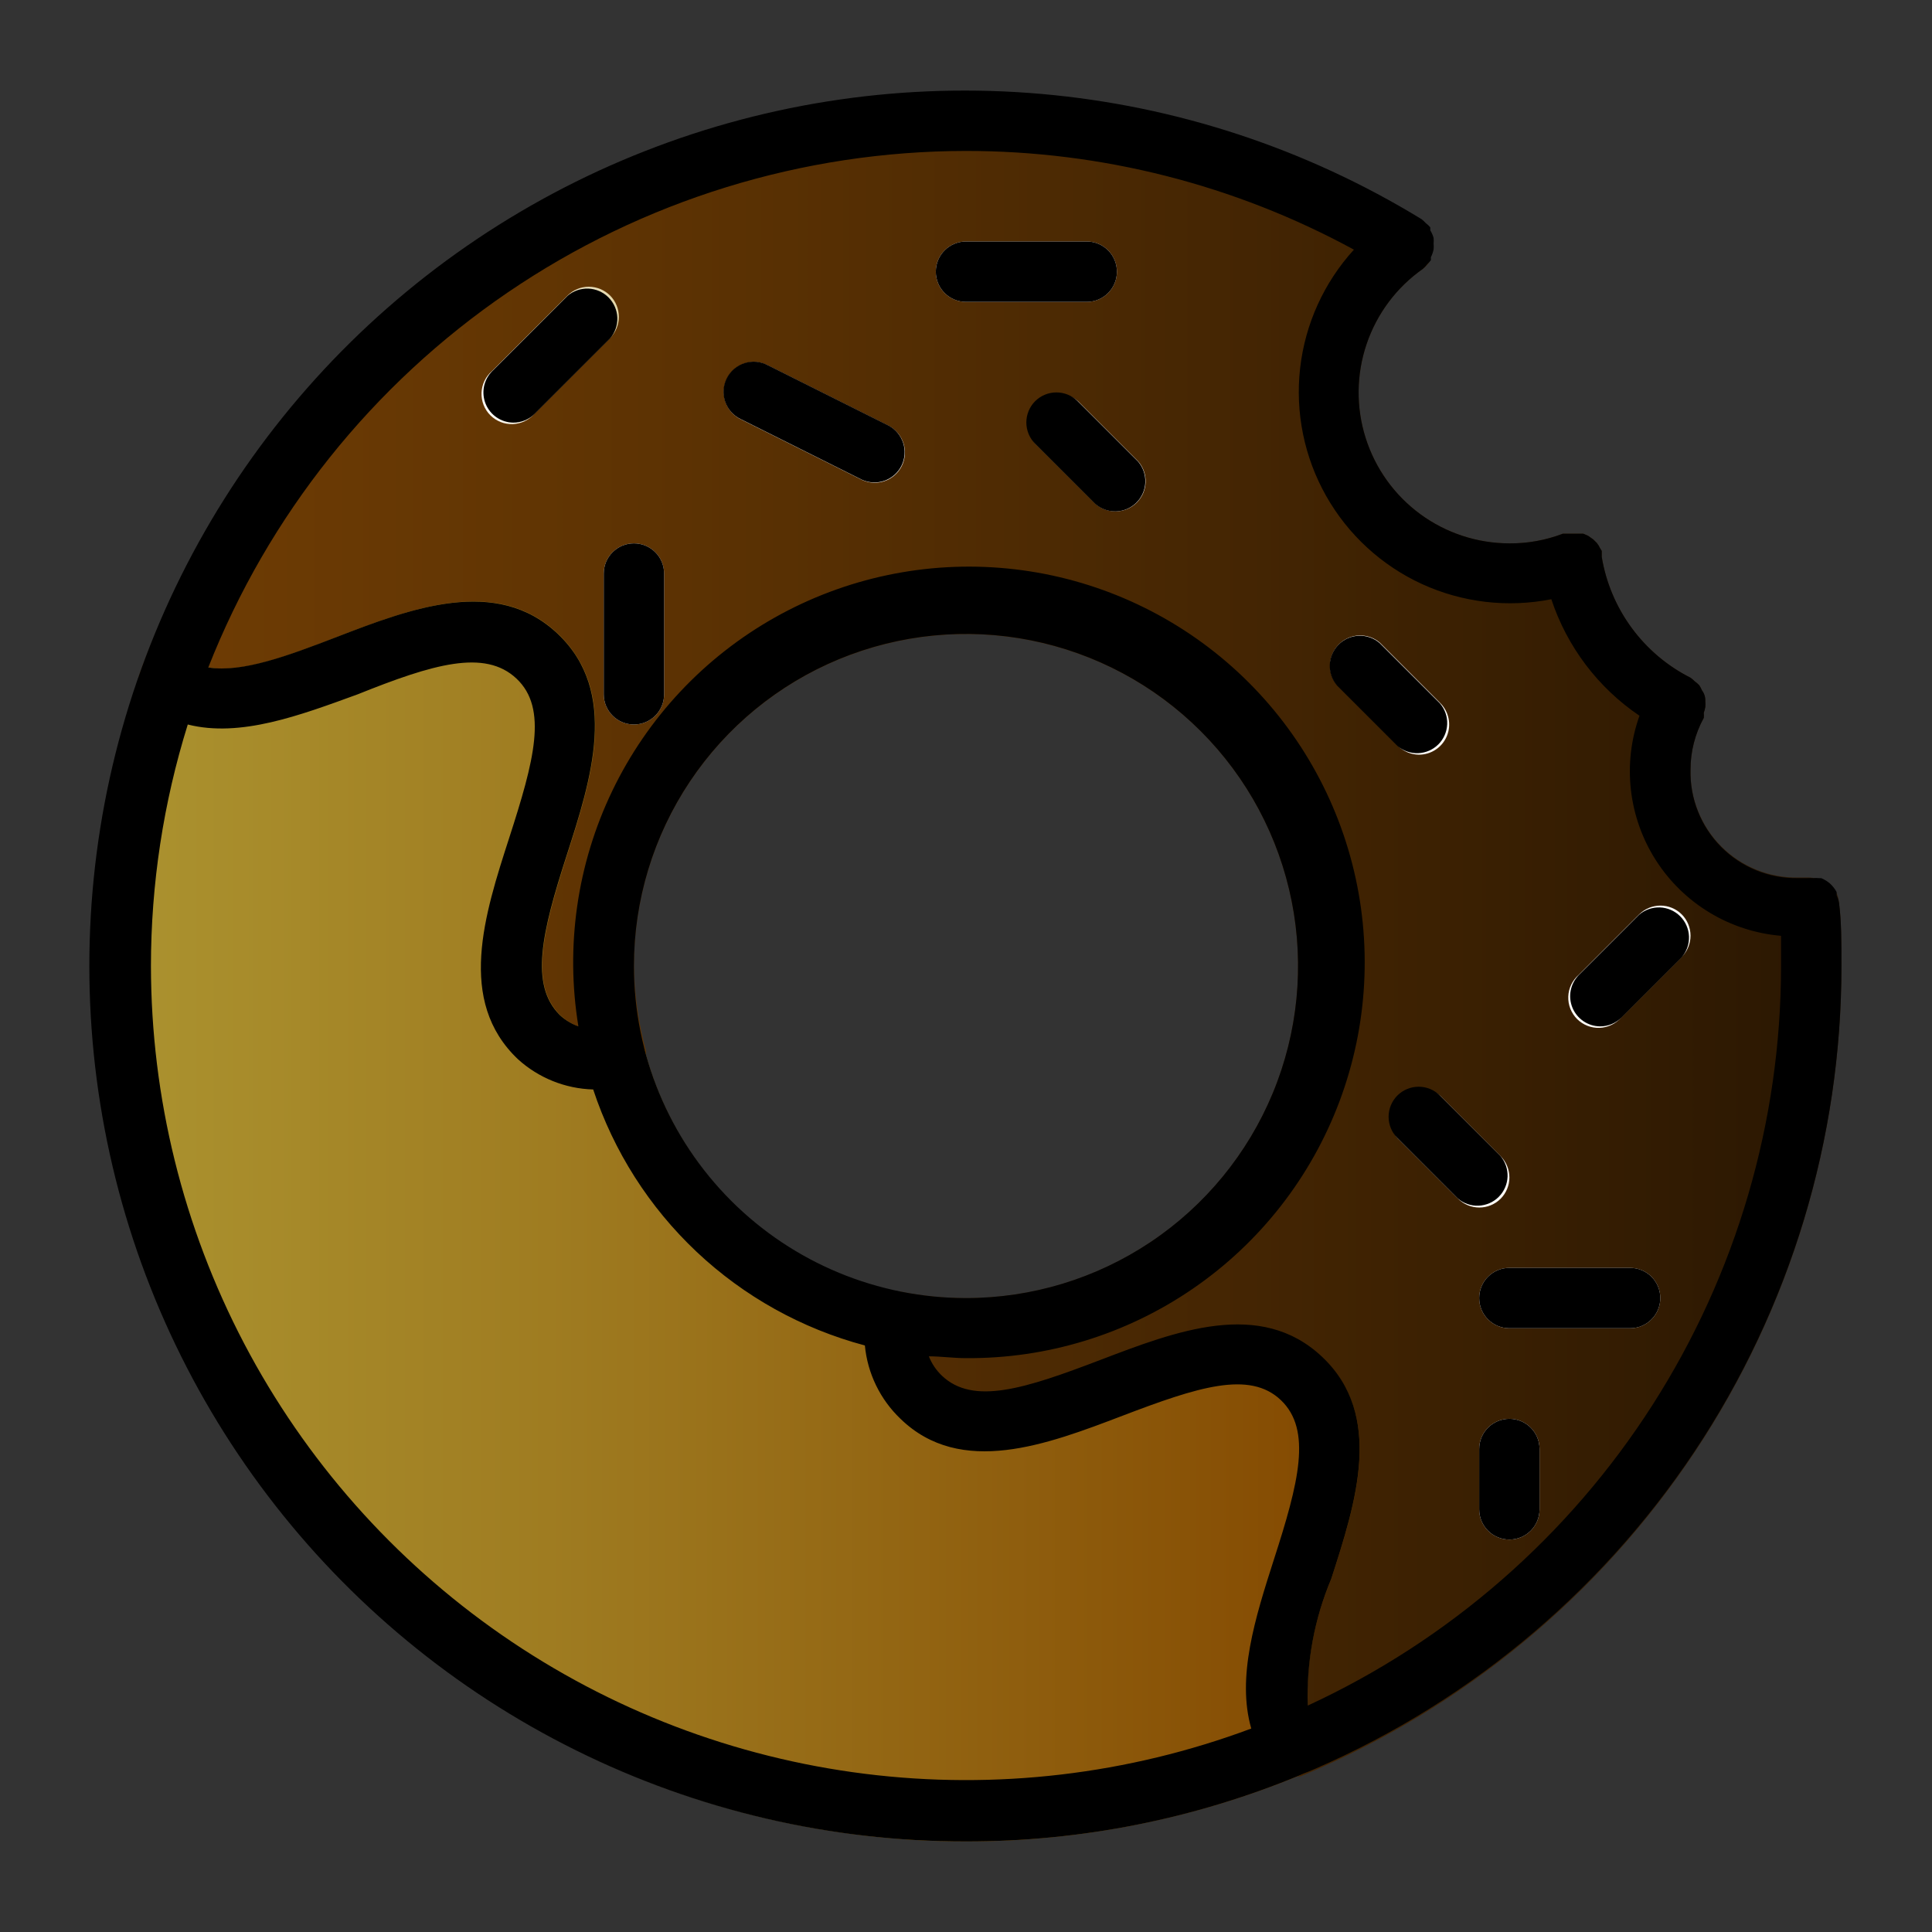<?xml version="1.0" encoding="UTF-8" standalone="no"?> <svg width="64" height="64" viewBox="0 0 64 64" fill="none" xmlns="http://www.w3.org/2000/svg">
<rect x="0" y="0" width="64" height="64" fill="#333333" stroke="none"/>
<path d="M60.92 29.91C60.909 29.777 60.872 29.648 60.81 29.53C60.776 29.472 60.736 29.419 60.69 29.37C60.663 29.328 60.633 29.287 60.6 29.25V29.25H60.55L60.46 29.18L60.32 29.12H60.22C60.107 29.082 59.989 29.066 59.87 29.07H59.56C59.089 29.078 58.622 28.991 58.186 28.814C57.749 28.638 57.353 28.375 57.021 28.042C56.689 27.709 56.427 27.312 56.252 26.875C56.076 26.438 55.99 25.97 56 25.5C55.999 24.898 56.15 24.307 56.44 23.78V23.78C56.445 23.723 56.445 23.666 56.44 23.61C56.463 23.548 56.48 23.485 56.49 23.42C56.496 23.357 56.496 23.293 56.49 23.23C56.497 23.101 56.458 22.973 56.38 22.87C56.356 22.81 56.325 22.753 56.29 22.7C56.245 22.652 56.194 22.608 56.14 22.57C56.097 22.526 56.05 22.485 56 22.45V22.45C55.23 22.061 54.563 21.496 54.052 20.801C53.541 20.106 53.201 19.301 53.06 18.45C53.062 18.417 53.062 18.383 53.06 18.35C53.062 18.317 53.062 18.283 53.06 18.25C53.045 18.222 53.028 18.196 53.01 18.17C52.98 18.106 52.943 18.046 52.9 17.99L52.78 17.87L52.61 17.75L52.45 17.68H52.26H51.96H51.87H51.77C51.205 17.896 50.605 18.005 50 18C48.938 17.999 47.904 17.659 47.048 17.031C46.192 16.403 45.558 15.518 45.238 14.505C44.918 13.493 44.929 12.404 45.27 11.398C45.61 10.392 46.261 9.521 47.13 8.91V8.91C47.171 8.882 47.208 8.848 47.24 8.81C47.267 8.786 47.29 8.759 47.31 8.73L47.36 8.66C47.363 8.64 47.363 8.62 47.36 8.6C47.362 8.58 47.362 8.56 47.36 8.54C47.365 8.507 47.365 8.473 47.36 8.44C47.36 8.44 47.36 8.44 47.36 8.44C47.371 8.364 47.371 8.286 47.36 8.21C47.36 8.21 47.36 8.16 47.36 8.13C47.365 8.073 47.365 8.016 47.36 7.96V7.96C47.341 7.895 47.318 7.832 47.29 7.77L47.21 7.65C47.182 7.609 47.148 7.571 47.11 7.54C47.086 7.513 47.059 7.49 47.03 7.47L46.96 7.42H46.9C43.225 5.195 39.103 3.815 34.83 3.378C30.556 2.941 26.239 3.459 22.191 4.895C18.142 6.33 14.463 8.647 11.419 11.678C8.375 14.708 6.043 18.378 4.59 22.42C4.586 22.47 4.586 22.52 4.59 22.57C4.535 22.774 4.545 22.991 4.621 23.188C4.696 23.386 4.833 23.555 5.01 23.67C5.39 23.852 5.8 23.964 6.22 24C7.96 24.44 9.94 23.68 11.85 23C14.35 22 16.06 21.48 17.11 22.48C18.16 23.48 17.7 25.21 16.88 27.75C16.06 30.29 15.13 33.16 17.17 35.09C17.842 35.737 18.728 36.114 19.66 36.15C19.773 36.16 19.887 36.16 20 36.15H20.48C20.618 36.14 20.753 36.102 20.875 36.038C20.998 35.974 21.106 35.885 21.193 35.777C21.279 35.669 21.342 35.544 21.378 35.41C21.414 35.276 21.421 35.137 21.4 35C21.405 34.937 21.405 34.873 21.4 34.81C21.149 33.894 21.015 32.95 21 32C21.001 29.732 21.703 27.519 23.01 25.666C24.317 23.812 26.165 22.408 28.3 21.645C30.436 20.882 32.756 20.798 34.941 21.405C37.127 22.011 39.072 23.278 40.509 25.033C41.946 26.787 42.806 28.943 42.971 31.205C43.136 33.467 42.597 35.725 41.429 37.669C40.261 39.613 38.52 41.149 36.446 42.066C34.371 42.982 32.064 43.235 29.84 42.79H29.64C29.383 42.789 29.136 42.888 28.95 43.065C28.764 43.242 28.653 43.483 28.64 43.74C28.62 44.016 28.62 44.294 28.64 44.57C28.723 45.499 29.147 46.364 29.83 47C31.83 48.94 34.69 47.86 37.18 46.9C39.67 45.94 41.39 45.39 42.43 46.39C43.47 47.39 43.02 49.12 42.2 51.67C41.58 53.59 40.94 55.57 41.44 57.27C41.562 57.678 41.751 58.064 42 58.41C42.092 58.542 42.215 58.651 42.357 58.725C42.5 58.8 42.659 58.84 42.82 58.84C42.91 58.85 43 58.85 43.09 58.84L43.26 58.77C48.521 56.546 53.01 52.821 56.166 48.059C59.321 43.298 61.002 37.712 61 32C61 31.21 61 30.52 60.92 29.91Z" fill="url(#paint0_linear)"/>
<path d="M43.81 45C41.81 43.06 38.95 44.14 36.46 45.1C33.97 46.06 32.25 46.61 31.21 45.61C31.014 45.439 30.863 45.222 30.77 44.98C30.632 44.603 30.578 44.2 30.61 43.8C30.616 43.57 30.543 43.345 30.403 43.163C30.262 42.981 30.064 42.853 29.84 42.8H29.78C27.77 42.385 25.916 41.416 24.428 40.002C22.94 38.588 21.877 36.786 21.36 34.8C21.299 34.584 21.168 34.394 20.987 34.261C20.805 34.129 20.584 34.062 20.36 34.07C19.957 34.146 19.542 34.122 19.15 34C18.926 33.916 18.722 33.786 18.55 33.62C17.55 32.62 17.96 30.89 18.78 28.34C19.6 25.79 20.52 22.94 18.49 21C16.46 19.06 13.62 20.15 11.14 21.11C9.55 21.72 8.03 22.31 6.9 22.11C6.633 22.078 6.376 21.985 6.15 21.84C5.927 21.697 5.657 21.648 5.398 21.705C5.139 21.761 4.913 21.917 4.77 22.14C4.743 22.181 4.719 22.224 4.7 22.27C4.696 22.32 4.696 22.37 4.7 22.42C3.592 25.493 3.017 28.733 3 32C3 36.766 4.174 41.458 6.419 45.662C8.664 49.866 11.91 53.452 15.871 56.102C19.831 58.753 24.384 60.387 29.127 60.859C33.869 61.331 38.654 60.627 43.06 58.81L43.23 58.74L43.36 58.66C43.577 58.508 43.725 58.277 43.772 58.017C43.819 57.756 43.761 57.487 43.61 57.27C43.452 57.04 43.349 56.776 43.31 56.5C43.271 55.06 43.54 53.628 44.1 52.3C44.92 49.77 45.85 46.89 43.81 45Z" fill="url(#paint1_linear)"/>
<path d="M20.21 9.79C20.023 9.604 19.769 9.499 19.505 9.499C19.241 9.499 18.987 9.604 18.8 9.79L16.3 12.29C16.195 12.38 16.11 12.49 16.05 12.614C15.99 12.738 15.957 12.873 15.951 13.011C15.946 13.149 15.969 13.286 16.019 13.414C16.07 13.543 16.146 13.659 16.243 13.757C16.341 13.854 16.457 13.93 16.586 13.981C16.714 14.031 16.851 14.054 16.989 14.049C17.127 14.043 17.262 14.01 17.386 13.95C17.51 13.89 17.62 13.805 17.71 13.7L20.21 11.2C20.396 11.013 20.501 10.759 20.501 10.495C20.501 10.231 20.396 9.977 20.21 9.79V9.79Z" fill="url(#paint2_linear)"/>
<path d="M29.45 14.11L25.45 12.11C25.332 12.047 25.202 12.008 25.069 11.995C24.936 11.983 24.801 11.998 24.674 12.038C24.546 12.079 24.428 12.145 24.326 12.232C24.225 12.319 24.142 12.426 24.082 12.546C24.022 12.666 23.987 12.797 23.979 12.93C23.971 13.064 23.99 13.198 24.034 13.324C24.079 13.45 24.148 13.566 24.239 13.665C24.329 13.764 24.438 13.844 24.56 13.9L28.56 15.9C28.796 16.008 29.065 16.021 29.31 15.934C29.555 15.848 29.757 15.669 29.873 15.436C29.988 15.204 30.009 14.935 29.93 14.688C29.851 14.44 29.679 14.233 29.45 14.11V14.11Z" fill="url(#paint3_linear)"/>
<path d="M35.71 13.29C35.519 13.126 35.273 13.041 35.021 13.05C34.769 13.06 34.531 13.164 34.352 13.342C34.174 13.521 34.07 13.759 34.06 14.011C34.051 14.263 34.136 14.509 34.3 14.7L36.3 16.7C36.491 16.864 36.737 16.949 36.989 16.94C37.241 16.93 37.48 16.826 37.658 16.648C37.836 16.47 37.94 16.231 37.95 15.979C37.959 15.727 37.874 15.481 37.71 15.29L35.71 13.29Z" fill="url(#paint4_linear)"/>
<path d="M37 9C37 8.735 36.895 8.48 36.707 8.293C36.52 8.105 36.265 8 36 8H32C31.735 8 31.48 8.105 31.293 8.293C31.105 8.48 31 8.735 31 9C31 9.265 31.105 9.52 31.293 9.707C31.48 9.895 31.735 10 32 10H36C36.265 10 36.52 9.895 36.707 9.707C36.895 9.52 37 9.265 37 9Z" fill="url(#paint5_linear)"/>
<path d="M47 25C47.199 25.001 47.393 24.943 47.559 24.833C47.724 24.724 47.853 24.567 47.929 24.384C48.006 24.2 48.025 23.998 47.986 23.803C47.947 23.609 47.851 23.43 47.71 23.29L45.71 21.29C45.519 21.126 45.273 21.041 45.021 21.05C44.769 21.06 44.531 21.164 44.352 21.343C44.174 21.52 44.07 21.759 44.06 22.011C44.051 22.263 44.136 22.509 44.3 22.7L46.3 24.7C46.485 24.888 46.736 24.996 47 25V25Z" fill="url(#paint6_linear)"/>
<path d="M55.71 30.29C55.523 30.104 55.269 29.999 55.005 29.999C54.741 29.999 54.487 30.104 54.3 30.29L52.3 32.29C52.195 32.38 52.11 32.49 52.05 32.614C51.99 32.738 51.956 32.873 51.951 33.011C51.946 33.149 51.969 33.286 52.019 33.414C52.07 33.543 52.146 33.659 52.243 33.757C52.341 33.854 52.457 33.93 52.586 33.981C52.714 34.031 52.851 34.054 52.989 34.049C53.127 34.044 53.262 34.01 53.386 33.95C53.51 33.89 53.62 33.805 53.71 33.7L55.71 31.7C55.896 31.513 56.001 31.259 56.001 30.995C56.001 30.731 55.896 30.477 55.71 30.29Z" fill="url(#paint7_linear)"/>
<path d="M49.71 39.71C49.896 39.523 50.001 39.269 50.001 39.005C50.001 38.741 49.896 38.487 49.71 38.3L47.71 36.3C47.519 36.136 47.273 36.051 47.021 36.06C46.769 36.07 46.531 36.174 46.352 36.352C46.174 36.531 46.07 36.769 46.06 37.021C46.051 37.273 46.136 37.519 46.3 37.71L48.3 39.71C48.487 39.896 48.741 40.001 49.005 40.001C49.269 40.001 49.523 39.896 49.71 39.71Z" fill="url(#paint8_linear)"/>
<path d="M50 47C49.735 47 49.48 47.105 49.293 47.293C49.105 47.48 49 47.735 49 48V50C49 50.265 49.105 50.52 49.293 50.707C49.48 50.895 49.735 51 50 51C50.265 51 50.52 50.895 50.707 50.707C50.895 50.52 51 50.265 51 50V48C51 47.735 50.895 47.48 50.707 47.293C50.52 47.105 50.265 47 50 47Z" fill="url(#paint9_linear)"/>
<path d="M54 42H50C49.735 42 49.48 42.105 49.293 42.293C49.105 42.48 49 42.735 49 43C49 43.265 49.105 43.52 49.293 43.707C49.48 43.895 49.735 44 50 44H54C54.265 44 54.52 43.895 54.707 43.707C54.895 43.52 55 43.265 55 43C55 42.735 54.895 42.48 54.707 42.293C54.52 42.105 54.265 42 54 42Z" fill="url(#paint10_linear)"/>
<path d="M21 18C20.735 18 20.48 18.105 20.293 18.293C20.105 18.48 20 18.735 20 19V23C20 23.265 20.105 23.52 20.293 23.707C20.48 23.895 20.735 24 21 24C21.265 24 21.52 23.895 21.707 23.707C21.895 23.52 22 23.265 22 23V19C22 18.735 21.895 18.48 21.707 18.293C21.52 18.105 21.265 18 21 18Z" fill="url(#paint11_linear)"/>
<path d="M61 32C61 31.21 61 30.53 60.92 29.91C60.904 29.823 60.877 29.739 60.84 29.66C60.842 29.623 60.842 29.587 60.84 29.55C60.73 29.341 60.549 29.178 60.33 29.09H60.27C60.203 29.083 60.136 29.083 60.07 29.09C60.01 29.085 59.95 29.085 59.89 29.09H59.54C59.069 29.096 58.602 29.006 58.167 28.827C57.732 28.648 57.337 28.383 57.007 28.048C56.676 27.712 56.417 27.314 56.244 26.876C56.071 26.439 55.988 25.971 56 25.5C55.999 24.899 56.15 24.307 56.44 23.78V23.78C56.445 23.723 56.445 23.666 56.44 23.61C56.463 23.548 56.48 23.485 56.49 23.42C56.496 23.357 56.496 23.293 56.49 23.23C56.497 23.101 56.458 22.973 56.38 22.87C56.355 22.811 56.325 22.754 56.29 22.7C56.244 22.652 56.194 22.608 56.14 22.57C56.097 22.526 56.05 22.486 56 22.45V22.45C55.23 22.061 54.563 21.496 54.052 20.801C53.541 20.106 53.201 19.301 53.06 18.45C53.062 18.417 53.062 18.383 53.06 18.35C53.062 18.317 53.062 18.283 53.06 18.25C53.045 18.223 53.028 18.196 53.01 18.17C52.98 18.106 52.943 18.046 52.9 17.99L52.78 17.87L52.61 17.75L52.45 17.68H52.26H51.96H51.87H51.77C51.205 17.896 50.605 18.005 50 18C48.938 17.999 47.904 17.659 47.048 17.031C46.192 16.403 45.558 15.518 45.238 14.505C44.918 13.493 44.929 12.405 45.27 11.399C45.61 10.392 46.261 9.521 47.13 8.91V8.91C47.186 8.862 47.236 8.809 47.28 8.75C47.324 8.71 47.364 8.667 47.4 8.62V8.62C47.402 8.587 47.402 8.553 47.4 8.52C47.442 8.438 47.472 8.35 47.49 8.26C47.496 8.197 47.496 8.133 47.49 8.07C47.496 8.007 47.496 7.943 47.49 7.88C47.465 7.792 47.428 7.708 47.38 7.63C47.382 7.597 47.382 7.563 47.38 7.53V7.53C47.335 7.478 47.285 7.431 47.23 7.39C47.188 7.342 47.141 7.299 47.09 7.26V7.26C43.267 4.922 38.955 3.502 34.491 3.111C30.027 2.72 25.533 3.368 21.362 5.006C17.191 6.643 13.457 9.225 10.451 12.548C7.445 15.871 5.251 19.846 4.039 24.16C2.828 28.474 2.633 33.01 3.469 37.413C4.305 41.815 6.15 45.963 8.859 49.532C11.568 53.102 15.068 55.995 19.083 57.984C23.098 59.974 27.519 61.006 32 61C35.802 61.004 39.568 60.257 43.08 58.8V58.8C48.383 56.607 52.917 52.89 56.107 48.12C59.297 43.349 61 37.739 61 32V32ZM32 5C36.489 4.999 40.907 6.123 44.85 8.27C43.857 9.36 43.234 10.735 43.068 12.199C42.903 13.664 43.204 15.143 43.929 16.427C44.654 17.71 45.765 18.732 47.105 19.347C48.445 19.961 49.944 20.137 51.39 19.85C51.911 21.424 52.937 22.781 54.31 23.71C54.028 24.499 53.931 25.342 54.027 26.174C54.123 27.006 54.408 27.805 54.861 28.509C55.314 29.213 55.923 29.804 56.641 30.236C57.358 30.668 58.165 30.929 59 31C59 31.32 59 31.66 59 32C58.998 37.154 57.52 42.201 54.741 46.542C51.963 50.883 47.999 54.339 43.32 56.5C43.274 55.06 43.541 53.627 44.1 52.3C44.92 49.76 45.85 46.89 43.8 44.95C41.75 43.01 38.94 44.1 36.45 45.05C33.96 46 32.24 46.56 31.2 45.57C31.012 45.39 30.865 45.172 30.77 44.93C31.17 44.93 31.58 44.99 31.99 44.99C34.678 45.012 37.308 44.207 39.523 42.684C41.739 41.162 43.432 38.995 44.375 36.477C45.318 33.96 45.464 31.213 44.793 28.61C44.122 26.007 42.668 23.673 40.626 21.924C38.584 20.175 36.055 19.096 33.379 18.833C30.704 18.57 28.012 19.136 25.67 20.454C23.327 21.772 21.445 23.779 20.281 26.202C19.117 28.625 18.725 31.347 19.16 34C18.929 33.917 18.718 33.788 18.54 33.62C17.54 32.62 17.95 30.88 18.77 28.34C19.59 25.8 20.51 22.93 18.48 21C16.45 19.07 13.61 20.15 11.13 21.11C9.54 21.72 8.03 22.29 6.9 22.11C8.884 17.069 12.339 12.742 16.816 9.69C21.292 6.639 26.582 5.005 32 5V5ZM21 32C21 29.824 21.645 27.698 22.854 25.889C24.062 24.08 25.78 22.67 27.79 21.837C29.8 21.005 32.012 20.787 34.146 21.211C36.28 21.636 38.24 22.683 39.778 24.222C41.316 25.76 42.364 27.72 42.789 29.854C43.213 31.988 42.995 34.2 42.163 36.209C41.33 38.219 39.92 39.937 38.111 41.146C36.302 42.355 34.175 43 32 43C29.083 43 26.285 41.841 24.222 39.778C22.159 37.715 21 34.917 21 32ZM5 32C5.001 29.287 5.412 26.59 6.22 24C7.96 24.44 9.93 23.7 11.85 23C14.34 22 16.06 21.49 17.11 22.48C18.16 23.47 17.69 25.21 16.87 27.75C16.05 30.29 15.12 33.16 17.16 35.09C17.844 35.71 18.727 36.064 19.65 36.09C20.328 38.14 21.506 39.988 23.077 41.469C24.648 42.949 26.564 44.015 28.65 44.57C28.738 45.496 29.157 46.358 29.83 47C31.83 48.94 34.69 47.85 37.18 46.9C39.67 45.95 41.39 45.39 42.43 46.38C43.47 47.37 43.02 49.12 42.2 51.66C41.58 53.59 40.96 55.56 41.45 57.26C37.368 58.785 32.978 59.3 28.655 58.76C24.331 58.22 20.202 56.642 16.621 54.16C13.04 51.678 10.112 48.366 8.088 44.507C6.065 40.648 5.005 36.357 5 32V32Z" fill="black"/>
<path d="M17 14C17.131 14.001 17.262 13.976 17.384 13.926C17.506 13.876 17.616 13.803 17.71 13.71L20.21 11.21C20.374 11.019 20.459 10.773 20.45 10.521C20.44 10.269 20.335 10.031 20.157 9.852C19.979 9.674 19.741 9.57 19.489 9.56C19.237 9.551 18.991 9.636 18.8 9.8L16.3 12.3C16.163 12.44 16.07 12.617 16.032 12.809C15.995 13.001 16.015 13.2 16.089 13.381C16.164 13.562 16.29 13.717 16.452 13.827C16.613 13.937 16.804 13.997 17 14Z" fill="black"/>
<path d="M24.55 13.89L28.55 15.89C28.786 15.998 29.055 16.011 29.3 15.924C29.545 15.838 29.747 15.659 29.863 15.426C29.978 15.194 29.999 14.925 29.92 14.678C29.841 14.43 29.669 14.223 29.44 14.1L25.44 12.1C25.322 12.037 25.192 11.998 25.059 11.985C24.926 11.973 24.791 11.988 24.664 12.028C24.536 12.069 24.418 12.135 24.316 12.222C24.215 12.309 24.131 12.416 24.072 12.536C24.012 12.656 23.977 12.787 23.969 12.92C23.961 13.054 23.98 13.188 24.024 13.314C24.069 13.44 24.138 13.556 24.229 13.655C24.319 13.754 24.428 13.834 24.55 13.89V13.89Z" fill="black"/>
<path d="M34.29 13.29C34.104 13.477 33.999 13.731 33.999 13.995C33.999 14.259 34.104 14.513 34.29 14.7L36.29 16.7C36.481 16.864 36.727 16.95 36.979 16.94C37.23 16.93 37.469 16.826 37.647 16.648C37.825 16.47 37.93 16.231 37.94 15.979C37.949 15.727 37.864 15.481 37.7 15.29L35.7 13.29C35.513 13.104 35.259 12.999 34.995 12.999C34.731 12.999 34.477 13.104 34.29 13.29Z" fill="black"/>
<path d="M32 10H36C36.265 10 36.52 9.895 36.707 9.707C36.895 9.52 37 9.265 37 9C37 8.735 36.895 8.48 36.707 8.293C36.52 8.105 36.265 8 36 8H32C31.735 8 31.48 8.105 31.293 8.293C31.105 8.48 31 8.735 31 9C31 9.265 31.105 9.52 31.293 9.707C31.48 9.895 31.735 10 32 10Z" fill="black"/>
<path d="M46.29 24.71C46.481 24.874 46.727 24.959 46.979 24.95C47.231 24.94 47.469 24.836 47.648 24.658C47.826 24.48 47.93 24.241 47.94 23.989C47.95 23.737 47.864 23.491 47.7 23.3L45.7 21.3C45.509 21.136 45.263 21.051 45.011 21.06C44.759 21.07 44.52 21.174 44.343 21.352C44.164 21.531 44.06 21.769 44.05 22.021C44.041 22.273 44.126 22.519 44.29 22.71L46.29 24.71Z" fill="black"/>
<path d="M53 34C53.132 34.001 53.262 33.976 53.384 33.926C53.506 33.876 53.616 33.803 53.71 33.71L55.71 31.71C55.874 31.519 55.959 31.273 55.95 31.021C55.94 30.769 55.836 30.531 55.657 30.352C55.479 30.174 55.241 30.07 54.989 30.06C54.737 30.051 54.491 30.136 54.3 30.3L52.3 32.3C52.163 32.44 52.07 32.617 52.032 32.809C51.995 33.001 52.015 33.2 52.089 33.381C52.164 33.562 52.29 33.717 52.452 33.827C52.614 33.937 52.804 33.997 53 34Z" fill="black"/>
<path d="M46.29 36.29C46.104 36.477 45.999 36.731 45.999 36.995C45.999 37.259 46.104 37.513 46.29 37.7L48.29 39.7C48.481 39.864 48.727 39.95 48.979 39.94C49.23 39.93 49.469 39.826 49.647 39.648C49.825 39.469 49.93 39.231 49.94 38.979C49.949 38.727 49.864 38.481 49.7 38.29L47.7 36.29C47.513 36.104 47.259 35.999 46.995 35.999C46.731 35.999 46.477 36.104 46.29 36.29Z" fill="black"/>
<path d="M50 47C49.735 47 49.48 47.105 49.293 47.293C49.105 47.48 49 47.735 49 48V50C49 50.265 49.105 50.52 49.293 50.707C49.48 50.895 49.735 51 50 51C50.265 51 50.52 50.895 50.707 50.707C50.895 50.52 51 50.265 51 50V48C51 47.735 50.895 47.48 50.707 47.293C50.52 47.105 50.265 47 50 47Z" fill="black"/>
<path d="M49 43C49 43.265 49.105 43.52 49.293 43.707C49.48 43.895 49.735 44 50 44H54C54.265 44 54.52 43.895 54.707 43.707C54.895 43.52 55 43.265 55 43C55 42.735 54.895 42.48 54.707 42.293C54.52 42.105 54.265 42 54 42H50C49.735 42 49.48 42.105 49.293 42.293C49.105 42.48 49 42.735 49 43Z" fill="black"/>
<path d="M20 19V23C20 23.265 20.105 23.52 20.293 23.707C20.48 23.895 20.735 24 21 24C21.265 24 21.52 23.895 21.707 23.707C21.895 23.52 22 23.265 22 23V19C22 18.735 21.895 18.48 21.707 18.293C21.52 18.105 21.265 18 21 18C20.735 18 20.48 18.105 20.293 18.293C20.105 18.48 20 18.735 20 19Z" fill="black"/>
<defs>
<linearGradient id="paint0_linear" x1="4.61" y1="30.92" x2="61" y2="30.92" gradientUnits="userSpaceOnUse">
<stop stop-color="#703D04"/>
<stop offset="0.38" stop-color="#583003"/>
<stop offset="1" stop-color="#2A1702"/>
</linearGradient>
<linearGradient id="paint1_linear" x1="3" y1="40.44" x2="45.04" y2="40.44" gradientUnits="userSpaceOnUse">
<stop stop-color="#AC9430"/>
<stop offset="0.36" stop-color="#9F7C21"/>
<stop offset="1" stop-color="#834800"/>
</linearGradient>
<linearGradient id="paint2_linear" x1="16" y1="11.75" x2="20.5" y2="11.75" gradientUnits="userSpaceOnUse">
<stop stop-color="#FDFBF7"/>
<stop offset="0.35" stop-color="#F5F0DF"/>
<stop offset="1" stop-color="#E3D7A9"/>
</linearGradient>
<linearGradient id="paint3_linear" x1="167.977" y1="67.991" x2="203.977" y2="67.991" gradientUnits="userSpaceOnUse">
<stop stop-color="#FDFBF7"/>
<stop offset="0.35" stop-color="#F5F0DF"/>
<stop offset="1" stop-color="#E3D7A9"/>
</linearGradient>
<linearGradient id="paint4_linear" x1="166.351" y1="71.413" x2="181.914" y2="71.413" gradientUnits="userSpaceOnUse">
<stop stop-color="#FDFBF7"/>
<stop offset="0.35" stop-color="#F5F0DF"/>
<stop offset="1" stop-color="#E3D7A9"/>
</linearGradient>
<linearGradient id="paint5_linear" x1="217" y1="26" x2="253" y2="26" gradientUnits="userSpaceOnUse">
<stop stop-color="#FDFBF7"/>
<stop offset="0.35" stop-color="#F5F0DF"/>
<stop offset="1" stop-color="#E3D7A9"/>
</linearGradient>
<linearGradient id="paint6_linear" x1="217.696" y1="111.91" x2="233.481" y2="111.91" gradientUnits="userSpaceOnUse">
<stop stop-color="#FDFBF7"/>
<stop offset="0.35" stop-color="#F5F0DF"/>
<stop offset="1" stop-color="#E3D7A9"/>
</linearGradient>
<linearGradient id="paint7_linear" x1="262.568" y1="159.61" x2="278.769" y2="159.61" gradientUnits="userSpaceOnUse">
<stop stop-color="#FDFBF7"/>
<stop offset="0.35" stop-color="#F5F0DF"/>
<stop offset="1" stop-color="#E3D7A9"/>
</linearGradient>
<linearGradient id="paint8_linear" x1="227.357" y1="185.827" x2="243.122" y2="185.827" gradientUnits="userSpaceOnUse">
<stop stop-color="#FDFBF7"/>
<stop offset="0.35" stop-color="#F5F0DF"/>
<stop offset="1" stop-color="#E3D7A9"/>
</linearGradient>
<linearGradient id="paint9_linear" x1="147" y1="243" x2="151" y2="243" gradientUnits="userSpaceOnUse">
<stop stop-color="#FDFBF7"/>
<stop offset="0.35" stop-color="#F5F0DF"/>
<stop offset="1" stop-color="#E3D7A9"/>
</linearGradient>
<linearGradient id="paint10_linear" x1="343" y1="128" x2="379" y2="128" gradientUnits="userSpaceOnUse">
<stop stop-color="#FDFBF7"/>
<stop offset="0.35" stop-color="#F5F0DF"/>
<stop offset="1" stop-color="#E3D7A9"/>
</linearGradient>
<linearGradient id="paint11_linear" x1="60" y1="144" x2="64" y2="144" gradientUnits="userSpaceOnUse">
<stop stop-color="#FDFBF7"/>
<stop offset="0.35" stop-color="#F5F0DF"/>
<stop offset="1" stop-color="#E3D7A9"/>
</linearGradient>
</defs>
</svg>
